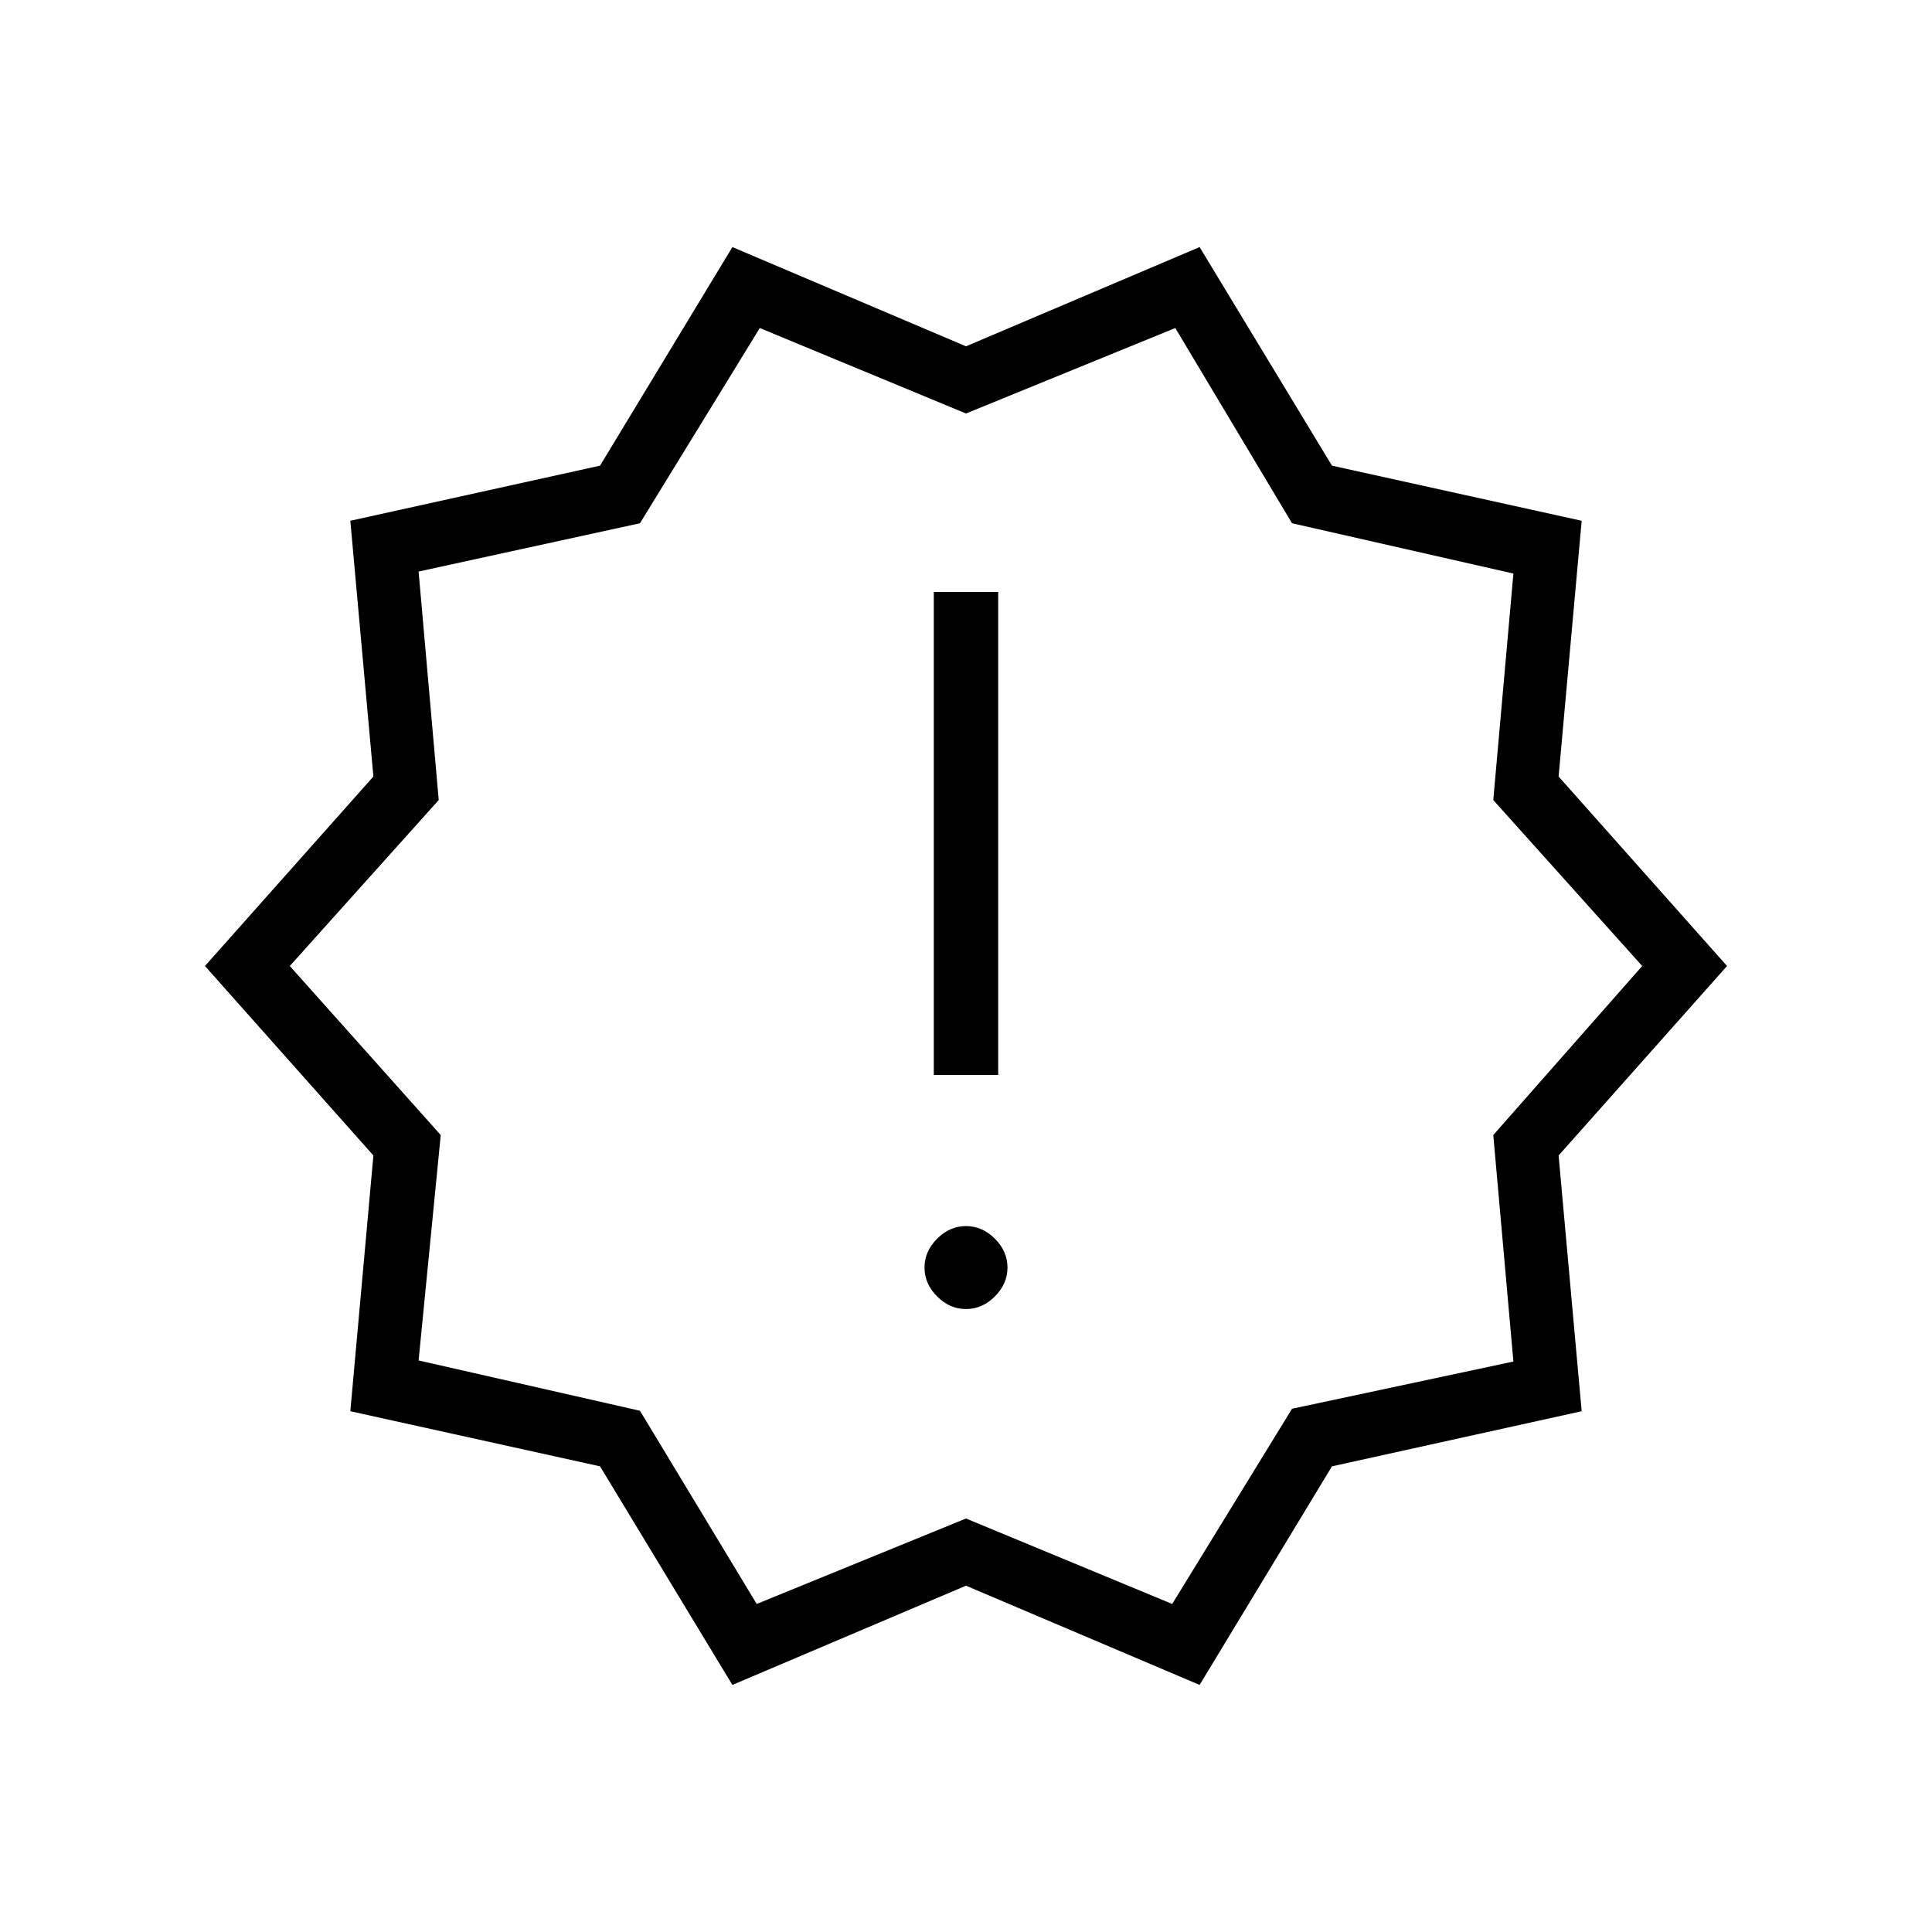<svg xmlns="http://www.w3.org/2000/svg" height="20" viewBox="0 -960 960 960" width="20"><path d="m363.923-122.769-65.769-108.615-124.077-27.385 11.461-127.077L101.846-480l83.692-94.154-11.461-127.077 124.077-27.385 65.769-108.615L480-787.923l116.077-49.308 65.769 108.615 124.077 27.385-11.461 127.077L858.154-480l-83.692 94.154 11.461 127.077-124.077 27.385-65.769 108.615L480-172.077l-116.077 49.308ZM376-163l104-42.462L582.462-163 642-260l110-23.462L742-396l74-84-74-82.462L752-675l-110-25-58-97-104 42.462L377.538-797 318-700l-110 24 10 113.538L144-480l75 84-11 112 110 25 58 96Zm104-317Zm0 170.462q8.077 0 14.346-6.27 6.269-6.269 6.269-14.346t-6.269-14.346q-6.269-6.269-14.346-6.269t-14.346 6.269q-6.269 6.269-6.269 14.346t6.269 14.346q6.269 6.27 14.346 6.27Zm-16-116.308h32v-240h-32v240Z"/></svg>